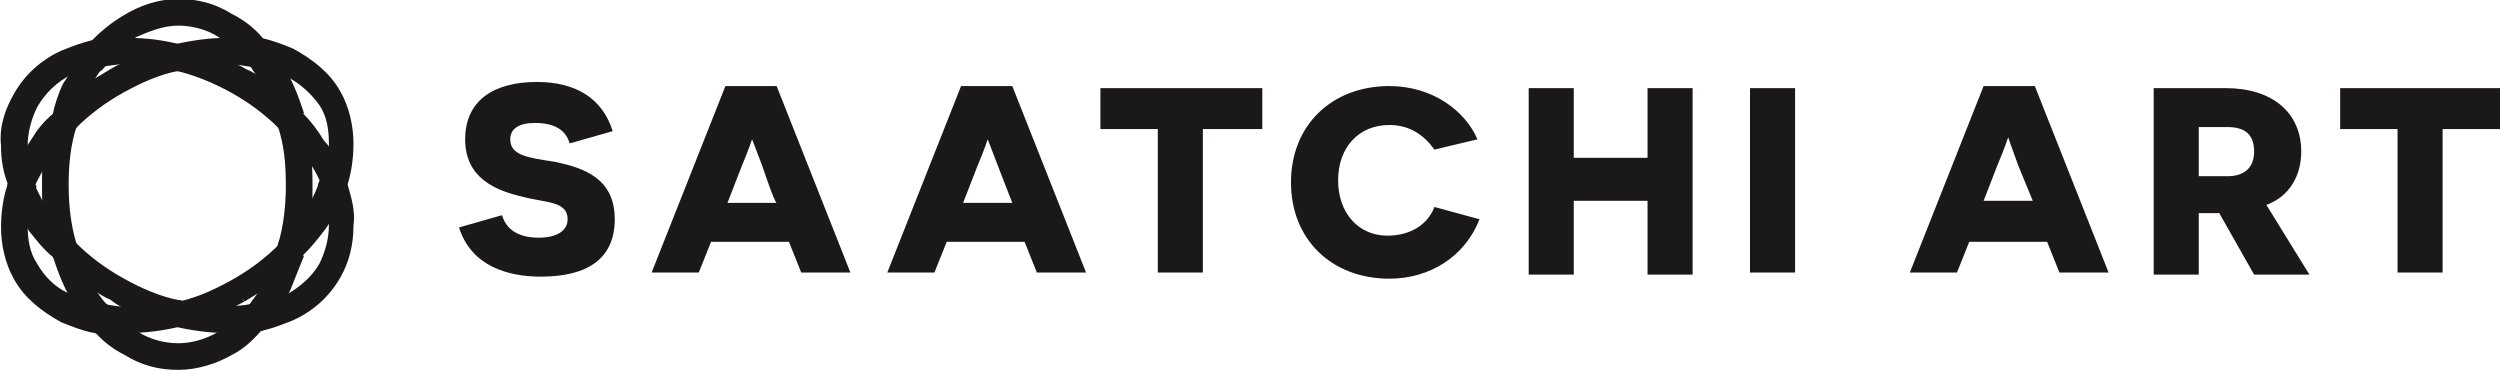 <?xml version="1.0" encoding="utf-8"?>
<svg version="1.1" id="Layer_1" xmlns="http://www.w3.org/2000/svg" xmlns:xlink="http://www.w3.org/1999/xlink" x="0px" y="0px"
	 viewBox="0 0 122 18.1" style="enable-background:new 0 0 122 18.1;" xml:space="preserve">
<style type="text/css">
	.st0{fill:#1A1918;}
	.st1{fill:none;stroke:#1A1918;stroke-width:0.5;}
	.st2{fill:none;stroke:#1A1918;}
</style>
<g>
	<path class="st0" d="M24.5,10.5c0.2,0.7,0.8,1.1,1.8,1.1c0.8,0,1.4-0.3,1.4-0.9c0-0.9-1.1-0.8-2.2-1.1c-1.3-0.3-2.8-0.9-2.8-2.8
		c0-1.9,1.4-2.8,3.5-2.8c1.9,0,3.2,0.8,3.7,2.4L27.8,7c-0.2-0.7-0.8-1-1.7-1c-0.8,0-1.2,0.3-1.2,0.8c0,0.8,0.9,0.9,2.2,1.1
		c1.4,0.3,2.9,0.8,2.9,2.8c0,1.9-1.3,2.8-3.6,2.8c-1.6,0-3.4-0.5-4-2.4L24.5,10.5 M37.2,8.1c-0.3-0.8-0.5-1.3-0.5-1.3h0
		c0,0-0.2,0.6-0.5,1.3l-0.7,1.8h2.4C37.8,9.9,37.2,8.1,37.2,8.1z M34.7,11.8l-0.6,1.5h-2.3l3.6-9.1h2.5l3.6,9.1h-2.4l-0.6-1.5H34.7z
		 M48.7,8.1c-0.3-0.8-0.5-1.3-0.5-1.3h0c0,0-0.2,0.6-0.5,1.3l-0.7,1.8h2.4L48.7,8.1L48.7,8.1z M46.2,11.8l-0.6,1.5h-2.3l3.6-9.1h2.5
		l3.6,9.1h-2.4L50,11.8H46.2z M58.7,6.3v7h-2.2v-7h-2.8v-2h7.9v2H58.7 M72.2,10.7c-0.7,1.8-2.4,2.9-4.4,2.9c-2.8,0-4.8-1.9-4.8-4.7
		c0-2.8,2-4.7,4.8-4.7c2.1,0,3.7,1.2,4.3,2.6L70,7.3c-0.5-0.7-1.2-1.2-2.2-1.2c-1.5,0-2.5,1.1-2.5,2.7c0,1.6,1,2.7,2.4,2.7
		c1.2,0,2-0.6,2.3-1.4L72.2,10.7 M80.4,9.8h-3.6v3.6h-2.2V4.3h2.2v3.4h3.6V4.3h2.2v9.1h-2.2L80.4,9.8 M85.4,13.3h2.2V4.3h-2.2V13.3z
		 M98.5,8.1C98.2,7.3,98,6.7,98,6.7h0c0,0-0.2,0.6-0.5,1.3l-0.7,1.8h2.4L98.5,8.1L98.5,8.1z M96.1,11.8l-0.6,1.5h-2.3l3.6-9.1h2.5
		l3.6,9.1h-2.4l-0.6-1.5H96.1L96.1,11.8z M108.7,8.6c0.8,0,1.3-0.4,1.3-1.2c0-0.8-0.4-1.2-1.3-1.2h-1.4v2.4H108.7z M108.3,10.4h-1v3
		h-2.2V4.3h3.5c2.3,0,3.7,1.2,3.7,3.1c0,1.2-0.6,2.2-1.7,2.6l2.1,3.4H110L108.3,10.4L108.3,10.4z M119.2,6.3v7H117v-7h-2.8v-2h7.9v2
		H119.2 M13.3,4.5c-0.4-0.3-0.9-0.7-1.4-0.9c-0.5-0.3-1-0.5-1.5-0.7C9.8,2.9,9.2,3,8.6,3.2c0.9,0.2,1.9,0.6,2.8,1.1
		c0.9,0.5,1.7,1.1,2.4,1.8C13.7,5.5,13.5,5,13.3,4.5"/>
	<path class="st1" d="M13.3,4.5c-0.4-0.3-0.9-0.7-1.4-0.9c-0.5-0.3-1-0.5-1.5-0.7C9.8,2.9,9.2,3,8.6,3.2c0.9,0.2,1.9,0.6,2.8,1.1
		c0.9,0.5,1.7,1.1,2.4,1.8C13.7,5.5,13.5,5,13.3,4.5L13.3,4.5z"/>
	<path class="st0" d="M7,2.9c0.6-0.2,1.1-0.4,1.7-0.5C7.9,2.2,7.1,2.1,6.3,2.1c-0.1,0-0.2,0-0.3,0C5.6,2.3,5.3,2.6,5,3
		C5.7,2.9,6.3,2.8,7,2.9"/>
	<path class="st1" d="M7,2.9c0.6-0.2,1.1-0.4,1.7-0.5C7.9,2.2,7.1,2.1,6.3,2.1c-0.1,0-0.2,0-0.3,0C5.6,2.3,5.3,2.6,5,3
		C5.7,2.9,6.3,2.8,7,2.9z"/>
	<path class="st0" d="M16.7,9c-0.1,0.4-0.3,0.8-0.5,1.2c0,0.3,0.1,0.5,0.1,0.8c0,0.7-0.2,1.4-0.5,2c-0.4,0.7-1.1,1.3-1.9,1.7
		c-0.1,0.1-0.3,0.1-0.4,0.2c-0.2,0.4-0.5,0.7-0.8,1c0.5-0.1,1-0.3,1.5-0.5c0.9-0.4,1.7-1.1,2.2-2c0.4-0.7,0.6-1.5,0.6-2.4
		C17.1,10.3,16.9,9.7,16.7,9"/>
	<path class="st1" d="M16.7,9c-0.1,0.4-0.3,0.8-0.5,1.2c0,0.3,0.1,0.5,0.1,0.8c0,0.7-0.2,1.4-0.5,2c-0.4,0.7-1.1,1.3-1.9,1.7
		c-0.1,0.1-0.3,0.1-0.4,0.2c-0.2,0.4-0.5,0.7-0.8,1c0.5-0.1,1-0.3,1.5-0.5c0.9-0.4,1.7-1.1,2.2-2c0.4-0.7,0.6-1.5,0.6-2.4
		C17.1,10.3,16.9,9.7,16.7,9z"/>
	<path class="st0" d="M14.6,5.7c0.2,0.5,0.3,1.1,0.4,1.7c0,0,0,0,0.1,0.1c0.4,0.5,0.7,1.1,0.9,1.6c0.2-0.4,0.3-0.8,0.3-1.2
		C16,7.5,15.8,7.2,15.6,7C15.3,6.5,15,6.1,14.6,5.7"/>
	<path class="st1" d="M14.6,5.7c0.2,0.5,0.3,1.1,0.4,1.7c0,0,0,0,0.1,0.1c0.4,0.5,0.7,1.1,0.9,1.6c0.2-0.4,0.3-0.8,0.3-1.2
		C16,7.5,15.8,7.2,15.6,7C15.3,6.5,15,6.1,14.6,5.7z"/>
	<path class="st0" d="M2.8,12.4c-0.2-0.5-0.3-1.1-0.4-1.7c0,0,0,0-0.1-0.1c-0.4-0.5-0.6-1-0.9-1.6c-0.2,0.4-0.3,0.8-0.3,1.2
		c0.2,0.3,0.3,0.6,0.5,0.9C2,11.6,2.3,12,2.8,12.4"/>
	<path class="st1" d="M2.8,12.4c-0.2-0.5-0.3-1.1-0.4-1.7c0,0,0,0-0.1-0.1c-0.4-0.5-0.6-1-0.9-1.6c-0.2,0.4-0.3,0.8-0.3,1.2
		c0.2,0.3,0.3,0.6,0.5,0.9C2,11.6,2.3,12,2.8,12.4L2.8,12.4z"/>
	<path class="st0" d="M1.1,7.1c0-0.7,0.2-1.4,0.5-2C2,4.4,2.6,3.8,3.4,3.4c0.1-0.1,0.3-0.1,0.4-0.2c0.2-0.4,0.5-0.7,0.8-1
		c-0.5,0.1-1,0.3-1.5,0.5c-0.9,0.4-1.7,1.1-2.2,2C0.5,5.4,0.2,6.2,0.3,7.1c0,0.7,0.1,1.3,0.4,2c0.1-0.4,0.3-0.8,0.5-1.2
		C1.1,7.6,1.1,7.3,1.1,7.1"/>
	<path class="st1" d="M1.1,7.1c0-0.7,0.2-1.4,0.5-2C2,4.4,2.6,3.8,3.4,3.4c0.1-0.1,0.3-0.1,0.4-0.2c0.2-0.4,0.5-0.7,0.8-1
		c-0.5,0.1-1,0.3-1.5,0.5c-0.9,0.4-1.7,1.1-2.2,2C0.5,5.4,0.2,6.2,0.3,7.1c0,0.7,0.1,1.3,0.4,2c0.1-0.4,0.3-0.8,0.5-1.2
		C1.1,7.6,1.1,7.3,1.1,7.1L1.1,7.1z"/>
	<path class="st0" d="M10.3,15.2c-0.6,0.2-1.1,0.4-1.7,0.5C9.5,15.9,10.3,16,11,16c0.1,0,0.2,0,0.3,0c0.3-0.3,0.6-0.5,0.9-0.9
		C11.6,15.2,11,15.2,10.3,15.2"/>
	<path class="st1" d="M10.3,15.2c-0.6,0.2-1.1,0.4-1.7,0.5C9.5,15.9,10.3,16,11,16c0.1,0,0.2,0,0.3,0c0.3-0.3,0.6-0.5,0.9-0.9
		C11.6,15.2,11,15.2,10.3,15.2z"/>
	<path class="st0" d="M5.9,13.8C5,13.3,4.2,12.7,3.5,12c0.2,0.5,0.3,1.1,0.6,1.5c0.4,0.3,0.9,0.7,1.4,0.9C6,14.8,6.5,15,7,15.2
		c0.6,0,1.1-0.1,1.7-0.3C7.7,14.7,6.8,14.3,5.9,13.8"/>
	<path class="st1" d="M5.9,13.8C5,13.3,4.2,12.7,3.5,12c0.2,0.5,0.3,1.1,0.6,1.5c0.4,0.3,0.9,0.7,1.4,0.9C6,14.8,6.5,15,7,15.2
		c0.6,0,1.1-0.1,1.7-0.3C7.7,14.7,6.8,14.3,5.9,13.8z"/>
	<path class="st0" d="M3.5,12c-0.3-1-0.4-2-0.4-3c0-1,0.1-2,0.4-2.9C3.1,6.5,2.7,6.9,2.4,7.4C2.3,7.9,2.3,8.5,2.3,9
		c0,0.6,0,1.1,0.1,1.7C2.7,11.2,3.1,11.6,3.5,12"/>
	<path class="st1" d="M3.5,12c-0.3-1-0.4-2-0.4-3c0-1,0.1-2,0.4-2.9C3.1,6.5,2.7,6.9,2.4,7.4C2.3,7.9,2.3,8.5,2.3,9
		c0,0.6,0,1.1,0.1,1.7C2.7,11.2,3.1,11.6,3.5,12L3.5,12z"/>
	<path class="st0" d="M13.3,4.5c0.5,0.4,0.9,0.7,1.3,1.1c-0.3-0.9-0.6-1.7-1.1-2.4c-0.4-0.1-0.8-0.3-1.2-0.3
		C12.6,3.4,13,3.9,13.3,4.5L13.3,4.5"/>
	<path class="st1" d="M13.3,4.5c0.5,0.4,0.9,0.7,1.3,1.1c-0.3-0.9-0.6-1.7-1.1-2.4c-0.4-0.1-0.8-0.3-1.2-0.3
		C12.6,3.4,13,3.9,13.3,4.5L13.3,4.5L13.3,4.5z"/>
	<path class="st0" d="M14.9,7.4c-0.3-0.5-0.7-0.9-1.1-1.3c0.3,0.9,0.4,1.8,0.4,3c0,0.8-0.1,2-0.4,2.9c0.4-0.4,0.8-0.8,1.1-1.3
		C15,10.2,15,9.8,15,9.1C15,8.7,15,7.9,14.9,7.4"/>
	<path class="st1" d="M14.9,7.4c-0.3-0.5-0.7-0.9-1.1-1.3c0.3,0.9,0.4,1.8,0.4,3c0,0.8-0.1,2-0.4,2.9c0.4-0.4,0.8-0.8,1.1-1.3
		C15,10.2,15,9.8,15,9.1C15,8.7,15,7.9,14.9,7.4L14.9,7.4z"/>
	<path class="st0" d="M6.5,1.6C7.2,1.3,7.9,1,8.7,1c0.7,0,1.5,0.2,2.1,0.6c0.2,0.1,0.4,0.3,0.6,0.4c0.5,0,0.9,0.1,1.3,0.1
		c-0.4-0.5-0.9-0.9-1.5-1.2c-0.8-0.5-1.6-0.7-2.5-0.7C7.8,0.2,6.9,0.5,6.1,1C5.6,1.3,5.1,1.7,4.6,2.2C5,2.1,5.5,2.1,5.9,2.1
		C6.1,1.9,6.3,1.8,6.5,1.6"/>
	<path class="st1" d="M6.5,1.6C7.2,1.3,7.9,1,8.7,1c0.7,0,1.5,0.2,2.1,0.6c0.2,0.1,0.4,0.3,0.6,0.4c0.5,0,0.9,0.1,1.3,0.1
		c-0.4-0.5-0.9-0.9-1.5-1.2c-0.8-0.5-1.6-0.7-2.5-0.7C7.8,0.2,6.9,0.5,6.1,1C5.6,1.3,5.1,1.7,4.6,2.2C5,2.1,5.5,2.1,5.9,2.1
		C6.1,1.9,6.3,1.8,6.5,1.6L6.5,1.6z"/>
	<path class="st0" d="M14.6,12.4c-0.4,0.4-0.8,0.8-1.3,1.1c-0.2,0.4-0.4,0.8-0.7,1.2c-0.1,0.1-0.2,0.3-0.3,0.4
		c0.4-0.1,0.8-0.2,1.2-0.3c0.2-0.3,0.4-0.6,0.5-0.9C14.2,13.4,14.4,12.9,14.6,12.4"/>
	<path class="st1" d="M14.6,12.4c-0.4,0.4-0.8,0.8-1.3,1.1c-0.2,0.4-0.4,0.8-0.7,1.2c-0.1,0.1-0.2,0.3-0.3,0.4
		c0.4-0.1,0.8-0.2,1.2-0.3c0.2-0.3,0.4-0.6,0.5-0.9C14.2,13.4,14.4,12.9,14.6,12.4z"/>
	<path class="st0" d="M4.1,13.5c-0.5-0.3-0.9-0.7-1.3-1.1c0.3,0.9,0.6,1.7,1.1,2.4c0.4,0.1,0.8,0.3,1.2,0.3
		C4.7,14.7,4.3,14.1,4.1,13.5L4.1,13.5"/>
	<path class="st1" d="M4.1,13.5c-0.5-0.3-0.9-0.7-1.3-1.1c0.3,0.9,0.6,1.7,1.1,2.4c0.4,0.1,0.8,0.3,1.2,0.3
		C4.7,14.7,4.3,14.1,4.1,13.5L4.1,13.5L4.1,13.5z"/>
	<path class="st0" d="M10.8,16.4C10.1,16.8,9.4,17,8.7,17c-0.7,0-1.5-0.2-2.1-0.6c-0.2-0.1-0.4-0.3-0.6-0.4c-0.4,0-0.9-0.1-1.3-0.1
		c0.4,0.5,0.9,0.9,1.5,1.2c0.8,0.5,1.6,0.7,2.5,0.7c0.9,0,1.8-0.3,2.5-0.7c0.6-0.3,1.1-0.8,1.5-1.3c-0.4,0.1-0.9,0.1-1.3,0.1
		C11.2,16.2,11,16.3,10.8,16.4"/>
	<path class="st1" d="M10.8,16.4C10.1,16.8,9.4,17,8.7,17c-0.7,0-1.5-0.2-2.1-0.6c-0.2-0.1-0.4-0.3-0.6-0.4c-0.4,0-0.9-0.1-1.3-0.1
		c0.4,0.5,0.9,0.9,1.5,1.2c0.8,0.5,1.6,0.7,2.5,0.7c0.9,0,1.8-0.3,2.5-0.7c0.6-0.3,1.1-0.8,1.5-1.3c-0.4,0.1-0.9,0.1-1.3,0.1
		C11.2,16.2,11,16.3,10.8,16.4z"/>
	<path class="st0" d="M2.8,5.7C3.1,5.3,3.6,4.9,4,4.5c0.2-0.4,0.4-0.8,0.7-1.2C4.9,3.2,4.9,3.1,5,3C4.6,3,4.2,3.1,3.8,3.3
		C3.7,3.6,3.5,3.9,3.3,4.2C3.1,4.6,2.9,5.2,2.8,5.7"/>
	<path class="st1" d="M2.8,5.7C3.1,5.3,3.6,4.9,4,4.5c0.2-0.4,0.4-0.8,0.7-1.2C4.9,3.2,4.9,3.1,5,3C4.6,3,4.2,3.1,3.8,3.3
		C3.7,3.6,3.5,3.9,3.3,4.2C3.1,4.6,2.9,5.2,2.8,5.7z"/>
	<path class="st0" d="M14.9,7.3c-0.1-0.6-0.2-1.1-0.4-1.7c-0.4-0.4-0.8-0.8-1.3-1.1c0.2,0.5,0.4,1,0.6,1.5
		C14.3,6.5,14.6,6.9,14.9,7.3"/>
	<path class="st1" d="M14.9,7.3c-0.1-0.6-0.2-1.1-0.4-1.7c-0.4-0.4-0.8-0.8-1.3-1.1c0.2,0.5,0.4,1,0.6,1.5
		C14.3,6.5,14.6,6.9,14.9,7.3z"/>
	<path class="st0" d="M2.4,10.7c0.1,0.6,0.2,1.1,0.4,1.7c0.4,0.4,0.8,0.8,1.3,1.1c-0.2-0.5-0.4-1-0.6-1.5
		C3.1,11.6,2.7,11.2,2.4,10.7"/>
	<path class="st1" d="M2.4,10.7c0.1,0.6,0.2,1.1,0.4,1.7c0.4,0.4,0.8,0.8,1.3,1.1c-0.2-0.5-0.4-1-0.6-1.5
		C3.1,11.6,2.7,11.2,2.4,10.7z"/>
	<path class="st0" d="M12.3,15.1c-0.3,0.3-0.6,0.6-0.9,0.9c0.4,0,0.9-0.1,1.3-0.1c0.3-0.3,0.5-0.7,0.8-1
		C13.1,14.9,12.7,15.1,12.3,15.1"/>
	<path class="st1" d="M12.3,15.1c-0.3,0.3-0.6,0.6-0.9,0.9c0.4,0,0.9-0.1,1.3-0.1c0.3-0.3,0.5-0.7,0.8-1
		C13.1,14.9,12.7,15.1,12.3,15.1z"/>
	<path class="st0" d="M5,3c0.3-0.3,0.6-0.6,0.9-0.9C5.5,2.1,5,2.1,4.6,2.2c-0.3,0.3-0.6,0.7-0.8,1C4.2,3.1,4.6,3,5,3"/>
	<path class="st1" d="M5,3c0.3-0.3,0.6-0.6,0.9-0.9C5.5,2.1,5,2.1,4.6,2.2c-0.3,0.3-0.6,0.7-0.8,1C4.2,3.1,4.6,3,5,3z"/>
	<path class="st0" d="M11.4,13.8l0.3,0.5L11.4,13.8"/>
	<path class="st2" d="M11.4,13.8l0.3,0.5L11.4,13.8z"/>
	<path class="st0" d="M3.8,14.8c-0.1,0-0.3-0.1-0.4-0.2C2.6,14.3,2,13.7,1.6,13c-0.4-0.6-0.5-1.3-0.5-2c0-0.3,0-0.5,0.1-0.8
		C0.9,9.9,0.7,9.5,0.6,9.1c-0.2,0.6-0.3,1.3-0.3,2c0,0.8,0.2,1.7,0.6,2.4c0.5,0.9,1.3,1.5,2.2,2c0.5,0.2,1,0.4,1.5,0.5
		C4.3,15.5,4.1,15.2,3.8,14.8"/>
	<path class="st1" d="M3.8,14.8c-0.1,0-0.3-0.1-0.4-0.2C2.6,14.3,2,13.7,1.6,13c-0.4-0.6-0.5-1.3-0.5-2c0-0.3,0-0.5,0.1-0.8
		C0.9,9.9,0.7,9.5,0.6,9.1c-0.2,0.6-0.3,1.3-0.3,2c0,0.8,0.2,1.7,0.6,2.4c0.5,0.9,1.3,1.5,2.2,2c0.5,0.2,1,0.4,1.5,0.5
		C4.3,15.5,4.1,15.2,3.8,14.8z"/>
	<path class="st0" d="M13.5,3.2c0.1,0.1,0.3,0.1,0.4,0.2c0.8,0.4,1.4,0.9,1.9,1.6c0.4,0.6,0.5,1.3,0.5,2c0,0.3,0,0.5-0.1,0.8
		c0.2,0.4,0.4,0.8,0.5,1.2c0.2-0.6,0.3-1.3,0.3-2c0-0.8-0.2-1.7-0.6-2.4c-0.5-0.9-1.3-1.5-2.2-2c-0.5-0.2-1-0.4-1.5-0.5
		C13,2.5,13.2,2.9,13.5,3.2"/>
	<path class="st1" d="M13.5,3.2c0.1,0.1,0.3,0.1,0.4,0.2c0.8,0.4,1.4,0.9,1.9,1.6c0.4,0.6,0.5,1.3,0.5,2c0,0.3,0,0.5-0.1,0.8
		c0.2,0.4,0.4,0.8,0.5,1.2c0.2-0.6,0.3-1.3,0.3-2c0-0.8-0.2-1.7-0.6-2.4c-0.5-0.9-1.3-1.5-2.2-2c-0.5-0.2-1-0.4-1.5-0.5
		C13,2.5,13.2,2.9,13.5,3.2z"/>
	<path class="st0" d="M8.7,15.7c-0.6-0.1-1.1-0.3-1.7-0.5c-0.6,0.1-1.3,0-1.9-0.1c0.3,0.3,0.6,0.6,0.9,0.9c0.1,0,0.2,0,0.3,0
		C7,16,7.9,15.9,8.7,15.7"/>
	<path class="st1" d="M8.7,15.7c-0.6-0.1-1.1-0.3-1.7-0.5c-0.6,0.1-1.3,0-1.9-0.1c0.3,0.3,0.6,0.6,0.9,0.9c0.1,0,0.2,0,0.3,0
		C7,16,7.9,15.9,8.7,15.7z"/>
	<path class="st0" d="M8.6,2.4c0.6,0.1,1.1,0.3,1.7,0.5c0.6-0.1,1.3,0,1.9,0.1c-0.3-0.3-0.6-0.6-0.9-0.9c-0.1,0-0.2,0-0.3,0
		C10.3,2.1,9.5,2.2,8.6,2.4"/>
	<path class="st1" d="M8.6,2.4c0.6,0.1,1.1,0.3,1.7,0.5c0.6-0.1,1.3,0,1.9,0.1c-0.3-0.3-0.6-0.6-0.9-0.9c-0.1,0-0.2,0-0.3,0
		C10.3,2.1,9.5,2.2,8.6,2.4z"/>
	<path class="st0" d="M2.4,7.4c0.1-0.6,0.2-1.1,0.4-1.7C2.3,6.1,2,6.5,1.7,7C1.5,7.3,1.3,7.6,1.1,7.9c0.1,0.4,0.2,0.8,0.3,1.2
		C1.7,8.5,2,7.9,2.4,7.4C2.4,7.4,2.4,7.4,2.4,7.4"/>
	<path class="st1" d="M2.4,7.4c0.1-0.6,0.2-1.1,0.4-1.7C2.3,6.1,2,6.5,1.7,7C1.5,7.3,1.3,7.6,1.1,7.9c0.1,0.4,0.2,0.8,0.3,1.2
		C1.7,8.5,2,7.9,2.4,7.4C2.4,7.4,2.4,7.4,2.4,7.4z"/>
	<path class="st0" d="M15,10.6C15,10.7,14.9,10.7,15,10.6c-0.1,0.6-0.3,1.2-0.4,1.7c0.4-0.4,0.8-0.9,1.1-1.3
		c0.2-0.3,0.4-0.6,0.5-0.9C16.1,9.8,16,9.4,15.8,9C15.6,9.6,15.3,10.1,15,10.6"/>
	<path class="st1" d="M15,10.6C15,10.7,14.9,10.7,15,10.6c-0.1,0.6-0.3,1.2-0.4,1.7c0.4-0.4,0.8-0.9,1.1-1.3
		c0.2-0.3,0.4-0.6,0.5-0.9C16.1,9.8,16,9.4,15.8,9C15.6,9.6,15.3,10.1,15,10.6z"/>
	<path class="st0" d="M11.8,14.5c0.5-0.3,1-0.6,1.4-0.9c0.2-0.5,0.4-1,0.6-1.5c-0.7,0.7-1.5,1.3-2.4,1.8c-0.9,0.5-1.8,0.9-2.8,1.1
		c0.6,0.1,1.1,0.2,1.7,0.3C10.9,15,11.4,14.7,11.8,14.5"/>
	<path class="st1" d="M11.8,14.5c0.5-0.3,1-0.6,1.4-0.9c0.2-0.5,0.4-1,0.6-1.5c-0.7,0.7-1.5,1.3-2.4,1.8c-0.9,0.5-1.8,0.9-2.8,1.1
		c0.6,0.1,1.1,0.2,1.7,0.3C10.9,15,11.4,14.7,11.8,14.5"/>
	<path class="st0" d="M5.9,4.3c0.9-0.5,1.8-0.9,2.8-1.1C8.1,3,7.5,2.9,7,2.9C6.5,3.1,6,3.3,5.5,3.6C5,3.9,4.5,4.2,4,4.5
		C3.8,5,3.6,5.5,3.5,6.1C4.2,5.4,5,4.8,5.9,4.3"/>
	<path class="st1" d="M5.9,4.3c0.9-0.5,1.8-0.9,2.8-1.1C8.1,3,7.5,2.9,7,2.9C6.5,3.1,6,3.3,5.5,3.6C5,3.9,4.5,4.2,4,4.5
		C3.8,5,3.6,5.5,3.5,6.1C4.2,5.4,5,4.8,5.9,4.3z"/>
	<path class="st0" d="M10.3,2.9C9.8,2.7,9.2,2.5,8.6,2.4C8.1,2.5,7.5,2.7,7,2.9c0.5,0,1.1,0.1,1.7,0.3C9.2,3,9.8,2.9,10.3,2.9"/>
	<path class="st1" d="M10.3,2.9C9.8,2.7,9.2,2.5,8.6,2.4C8.1,2.5,7.5,2.7,7,2.9c0.5,0,1.1,0.1,1.7,0.3C9.2,3,9.8,2.9,10.3,2.9
		L10.3,2.9z"/>
	<path class="st0" d="M15.8,9c0.2,0.4,0.3,0.8,0.3,1.2c0.2-0.4,0.4-0.8,0.5-1.2c-0.1-0.4-0.3-0.8-0.5-1.2C16.1,8.2,16,8.6,15.8,9"/>
	<path class="st1" d="M15.8,9c0.2,0.4,0.3,0.8,0.3,1.2c0.2-0.4,0.4-0.8,0.5-1.2c-0.1-0.4-0.3-0.8-0.5-1.2C16.1,8.2,16,8.6,15.8,9
		L15.8,9z"/>
	<path class="st0" d="M7,15.2c0.6,0.2,1.1,0.4,1.7,0.5c0.6-0.1,1.1-0.3,1.7-0.5c-0.6,0-1.1-0.1-1.7-0.3C8.1,15,7.6,15.1,7,15.2"/>
	<path class="st1" d="M7,15.2c0.6,0.2,1.1,0.4,1.7,0.5c0.6-0.1,1.1-0.3,1.7-0.5c-0.6,0-1.1-0.1-1.7-0.3C8.1,15,7.6,15.1,7,15.2z"/>
	<path class="st0" d="M1.5,9.1C1.3,8.7,1.2,8.3,1.1,7.9C0.9,8.2,0.7,8.6,0.6,9.1c0.1,0.4,0.3,0.8,0.5,1.2C1.2,9.8,1.3,9.4,1.5,9.1"
		/>
	<path class="st1" d="M1.5,9.1C1.3,8.7,1.2,8.3,1.1,7.9C0.9,8.2,0.7,8.6,0.6,9.1c0.1,0.4,0.3,0.8,0.5,1.2C1.2,9.8,1.3,9.4,1.5,9.1z"
		/>
	<path class="st0" d="M3.5,6.1C3.6,5.6,3.8,5,4,4.5C3.6,4.9,3.1,5.3,2.8,5.7C2.6,6.2,2.5,6.8,2.4,7.4C2.7,6.9,3.1,6.5,3.5,6.1"/>
	<path class="st1" d="M3.5,6.1C3.6,5.6,3.8,5,4,4.5C3.6,4.9,3.1,5.3,2.8,5.7C2.6,6.2,2.5,6.8,2.4,7.4C2.7,6.9,3.1,6.5,3.5,6.1z"/>
	<path class="st0" d="M12.2,2.9c0.4,0.1,0.8,0.2,1.2,0.3c-0.2-0.4-0.5-0.7-0.8-1c-0.4-0.1-0.9-0.1-1.3-0.1C11.7,2.3,12,2.6,12.2,2.9
		"/>
	<path class="st1" d="M12.2,2.9c0.4,0.1,0.8,0.2,1.2,0.3c-0.2-0.4-0.5-0.7-0.8-1c-0.4-0.1-0.9-0.1-1.3-0.1C11.7,2.3,12,2.6,12.2,2.9
		z"/>
	<path class="st0" d="M5.1,15.1c-0.4-0.1-0.8-0.2-1.2-0.3c0.2,0.4,0.5,0.7,0.8,1C5.1,15.9,5.5,16,5.9,16C5.6,15.7,5.3,15.5,5.1,15.1
		"/>
	<path class="st1" d="M5.1,15.1c-0.4-0.1-0.8-0.2-1.2-0.3c0.2,0.4,0.5,0.7,0.8,1C5.1,15.9,5.5,16,5.9,16C5.6,15.7,5.3,15.5,5.1,15.1
		L5.1,15.1z"/>
	<path class="st0" d="M13.8,12c-0.1,0.5-0.3,1.1-0.6,1.5c0.5-0.4,0.9-0.7,1.3-1.1c0.2-0.5,0.3-1.1,0.4-1.7
		C14.6,11.1,14.3,11.6,13.8,12"/>
	<path class="st1" d="M13.8,12c-0.1,0.5-0.3,1.1-0.6,1.5c0.5-0.4,0.9-0.7,1.3-1.1c0.2-0.5,0.3-1.1,0.4-1.7
		C14.6,11.1,14.3,11.6,13.8,12z"/>
</g>
</svg>
